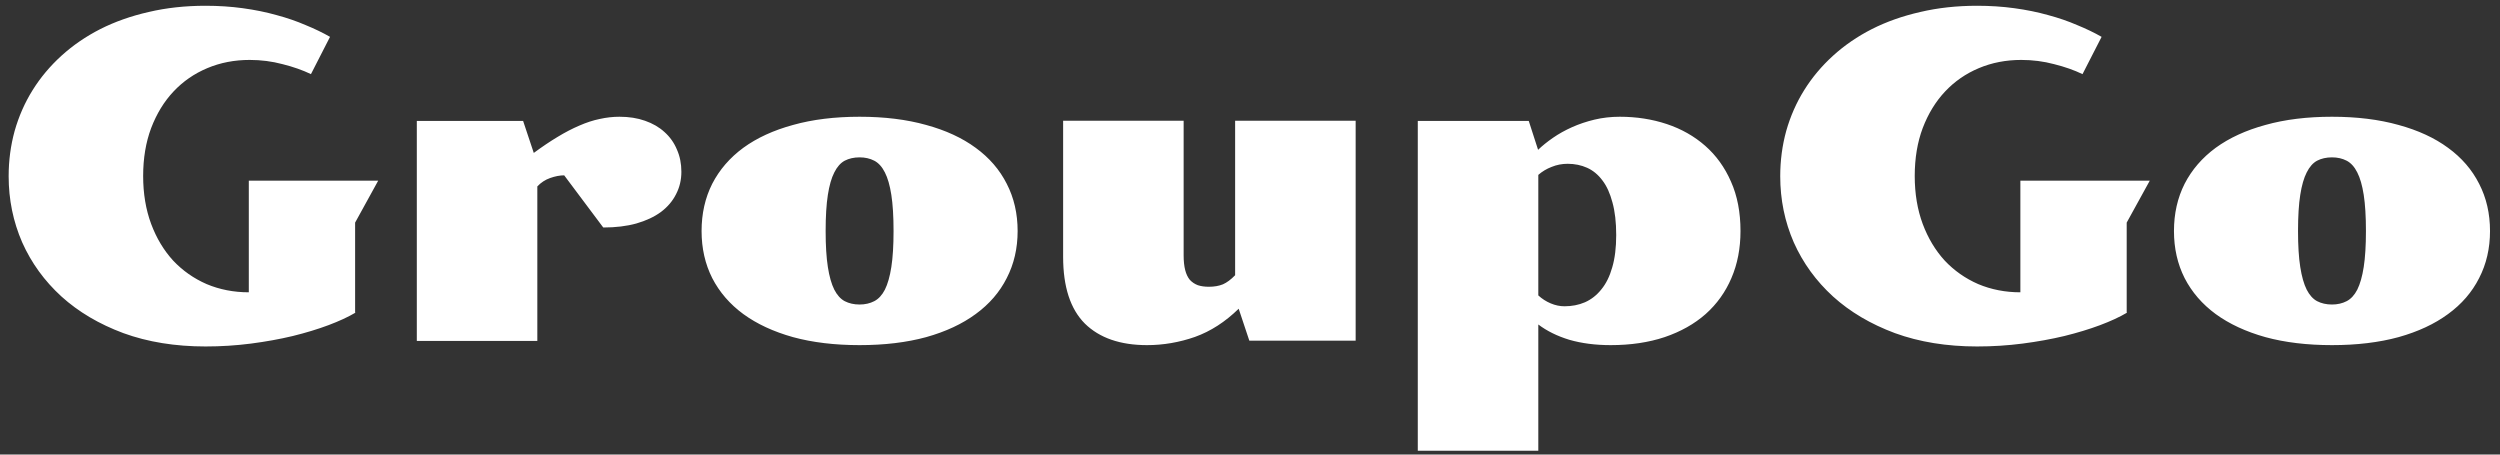 <svg width="176" height="32" viewBox="0 0 176 32" fill="none" xmlns="http://www.w3.org/2000/svg">
<rect x="0" y="0" width="176" height="32" fill="#333333" stroke="none"/>
<path d="M0.609 12.406C0.609 11.302 0.75 10.24 1.031 9.219C1.323 8.188 1.745 7.229 2.297 6.344C2.849 5.458 3.526 4.651 4.328 3.922C5.13 3.193 6.042 2.568 7.062 2.047C8.094 1.526 9.229 1.125 10.469 0.844C11.708 0.552 13.042 0.406 14.469 0.406C15.385 0.406 16.26 0.464 17.094 0.578C17.938 0.693 18.729 0.854 19.469 1.062C20.208 1.26 20.891 1.495 21.516 1.766C22.151 2.026 22.724 2.302 23.234 2.594L21.891 5.219C21.307 4.938 20.641 4.703 19.891 4.516C19.151 4.318 18.38 4.219 17.578 4.219C16.505 4.219 15.51 4.411 14.594 4.797C13.677 5.182 12.885 5.729 12.219 6.438C11.552 7.146 11.026 8.005 10.641 9.016C10.266 10.016 10.078 11.141 10.078 12.391C10.078 13.63 10.266 14.755 10.641 15.766C11.016 16.766 11.531 17.625 12.188 18.344C12.854 19.052 13.641 19.604 14.547 20C15.463 20.385 16.453 20.578 17.516 20.578V12.719H26.625L25 15.672V21.984L25.016 22.016C24.505 22.318 23.875 22.609 23.125 22.891C22.375 23.172 21.537 23.427 20.609 23.656C19.693 23.875 18.713 24.052 17.672 24.188C16.63 24.323 15.562 24.391 14.469 24.391C12.333 24.391 10.406 24.078 8.688 23.453C6.979 22.818 5.526 21.958 4.328 20.875C3.13 19.781 2.208 18.51 1.562 17.062C0.927 15.604 0.609 14.052 0.609 12.406ZM29.344 8.516H36.828L37.578 10.766C38.172 10.328 38.729 9.953 39.25 9.641C39.781 9.318 40.292 9.052 40.781 8.844C41.281 8.625 41.76 8.469 42.219 8.375C42.688 8.271 43.151 8.219 43.609 8.219C44.276 8.219 44.875 8.312 45.406 8.5C45.948 8.688 46.406 8.953 46.781 9.297C47.167 9.641 47.458 10.052 47.656 10.531C47.865 11 47.969 11.521 47.969 12.094C47.969 12.667 47.844 13.193 47.594 13.672C47.354 14.151 47 14.568 46.531 14.922C46.062 15.266 45.484 15.537 44.797 15.734C44.12 15.922 43.344 16.016 42.469 16.016L39.719 12.344C39.417 12.344 39.089 12.406 38.734 12.531C38.38 12.656 38.078 12.854 37.828 13.125V24H29.344V8.516ZM49.391 16.266C49.391 15.037 49.641 13.927 50.141 12.938C50.651 11.948 51.38 11.104 52.328 10.406C53.286 9.708 54.453 9.172 55.828 8.797C57.203 8.411 58.766 8.219 60.516 8.219C62.266 8.219 63.828 8.411 65.203 8.797C66.578 9.172 67.74 9.708 68.688 10.406C69.646 11.104 70.375 11.948 70.875 12.938C71.385 13.927 71.641 15.037 71.641 16.266C71.641 17.484 71.385 18.588 70.875 19.578C70.375 20.568 69.646 21.412 68.688 22.109C67.74 22.807 66.578 23.349 65.203 23.734C63.828 24.109 62.266 24.297 60.516 24.297C58.766 24.297 57.203 24.109 55.828 23.734C54.453 23.349 53.286 22.807 52.328 22.109C51.38 21.412 50.651 20.568 50.141 19.578C49.641 18.588 49.391 17.484 49.391 16.266ZM60.516 21.438C60.901 21.438 61.245 21.359 61.547 21.203C61.849 21.047 62.099 20.776 62.297 20.391C62.495 19.995 62.646 19.463 62.75 18.797C62.854 18.13 62.906 17.287 62.906 16.266C62.906 15.234 62.854 14.385 62.75 13.719C62.646 13.052 62.495 12.526 62.297 12.141C62.099 11.745 61.849 11.469 61.547 11.312C61.245 11.156 60.901 11.078 60.516 11.078C60.12 11.078 59.771 11.156 59.469 11.312C59.177 11.469 58.932 11.745 58.734 12.141C58.536 12.526 58.385 13.052 58.281 13.719C58.177 14.385 58.125 15.234 58.125 16.266C58.125 17.287 58.177 18.13 58.281 18.797C58.385 19.463 58.536 19.995 58.734 20.391C58.932 20.776 59.177 21.047 59.469 21.203C59.771 21.359 60.12 21.438 60.516 21.438ZM74.844 8.5H83.328V17.969C83.328 18.385 83.365 18.734 83.438 19.016C83.51 19.297 83.62 19.526 83.766 19.703C83.922 19.87 84.109 19.995 84.328 20.078C84.547 20.151 84.807 20.188 85.109 20.188C85.484 20.188 85.812 20.13 86.094 20.016C86.375 19.891 86.662 19.677 86.953 19.375V8.5H95.438V23.984H87.953L87.203 21.734C86.255 22.662 85.229 23.323 84.125 23.719C83.021 24.104 81.896 24.297 80.75 24.297C78.865 24.297 77.406 23.792 76.375 22.781C75.354 21.76 74.844 20.193 74.844 18.078V8.5ZM99.812 8.516H107.625L108.281 10.547C108.573 10.266 108.922 9.984 109.328 9.703C109.734 9.422 110.182 9.172 110.672 8.953C111.161 8.734 111.688 8.557 112.25 8.422C112.823 8.286 113.417 8.219 114.031 8.219C115.208 8.219 116.312 8.391 117.344 8.734C118.375 9.078 119.276 9.589 120.047 10.266C120.818 10.943 121.422 11.781 121.859 12.781C122.307 13.781 122.531 14.943 122.531 16.266C122.531 17.484 122.318 18.588 121.891 19.578C121.474 20.557 120.87 21.401 120.078 22.109C119.286 22.807 118.323 23.349 117.188 23.734C116.062 24.109 114.797 24.297 113.391 24.297C112.318 24.297 111.349 24.172 110.484 23.922C109.63 23.662 108.901 23.302 108.297 22.844V31.734H99.812V8.516ZM108.297 20.797C108.557 21.037 108.849 21.224 109.172 21.359C109.495 21.495 109.818 21.562 110.141 21.562C110.661 21.562 111.141 21.469 111.578 21.281C112.026 21.083 112.411 20.781 112.734 20.375C113.068 19.969 113.323 19.453 113.5 18.828C113.688 18.193 113.781 17.432 113.781 16.547C113.781 15.651 113.693 14.885 113.516 14.25C113.349 13.615 113.115 13.099 112.812 12.703C112.51 12.297 112.151 12 111.734 11.812C111.318 11.625 110.859 11.531 110.359 11.531C109.964 11.531 109.589 11.604 109.234 11.75C108.88 11.885 108.568 12.073 108.297 12.312V20.797ZM125.328 12.406C125.328 11.302 125.469 10.24 125.75 9.219C126.042 8.188 126.464 7.229 127.016 6.344C127.568 5.458 128.245 4.651 129.047 3.922C129.849 3.193 130.76 2.568 131.781 2.047C132.812 1.526 133.948 1.125 135.188 0.844C136.427 0.552 137.76 0.406 139.188 0.406C140.104 0.406 140.979 0.464 141.812 0.578C142.656 0.693 143.448 0.854 144.188 1.062C144.927 1.26 145.609 1.495 146.234 1.766C146.87 2.026 147.443 2.302 147.953 2.594L146.609 5.219C146.026 4.938 145.359 4.703 144.609 4.516C143.87 4.318 143.099 4.219 142.297 4.219C141.224 4.219 140.229 4.411 139.312 4.797C138.396 5.182 137.604 5.729 136.938 6.438C136.271 7.146 135.745 8.005 135.359 9.016C134.984 10.016 134.797 11.141 134.797 12.391C134.797 13.63 134.984 14.755 135.359 15.766C135.734 16.766 136.25 17.625 136.906 18.344C137.573 19.052 138.359 19.604 139.266 20C140.182 20.385 141.172 20.578 142.234 20.578V12.719H151.344L149.719 15.672V21.984L149.734 22.016C149.224 22.318 148.594 22.609 147.844 22.891C147.094 23.172 146.255 23.427 145.328 23.656C144.411 23.875 143.432 24.052 142.391 24.188C141.349 24.323 140.281 24.391 139.188 24.391C137.052 24.391 135.125 24.078 133.406 23.453C131.698 22.818 130.245 21.958 129.047 20.875C127.849 19.781 126.927 18.51 126.281 17.062C125.646 15.604 125.328 14.052 125.328 12.406ZM153.047 16.266C153.047 15.037 153.297 13.927 153.797 12.938C154.307 11.948 155.036 11.104 155.984 10.406C156.943 9.708 158.109 9.172 159.484 8.797C160.859 8.411 162.422 8.219 164.172 8.219C165.922 8.219 167.484 8.411 168.859 8.797C170.234 9.172 171.396 9.708 172.344 10.406C173.302 11.104 174.031 11.948 174.531 12.938C175.042 13.927 175.297 15.037 175.297 16.266C175.297 17.484 175.042 18.588 174.531 19.578C174.031 20.568 173.302 21.412 172.344 22.109C171.396 22.807 170.234 23.349 168.859 23.734C167.484 24.109 165.922 24.297 164.172 24.297C162.422 24.297 160.859 24.109 159.484 23.734C158.109 23.349 156.943 22.807 155.984 22.109C155.036 21.412 154.307 20.568 153.797 19.578C153.297 18.588 153.047 17.484 153.047 16.266ZM164.172 21.438C164.557 21.438 164.901 21.359 165.203 21.203C165.505 21.047 165.755 20.776 165.953 20.391C166.151 19.995 166.302 19.463 166.406 18.797C166.51 18.13 166.562 17.287 166.562 16.266C166.562 15.234 166.51 14.385 166.406 13.719C166.302 13.052 166.151 12.526 165.953 12.141C165.755 11.745 165.505 11.469 165.203 11.312C164.901 11.156 164.557 11.078 164.172 11.078C163.776 11.078 163.427 11.156 163.125 11.312C162.833 11.469 162.589 11.745 162.391 12.141C162.193 12.526 162.042 13.052 161.938 13.719C161.833 14.385 161.781 15.234 161.781 16.266C161.781 17.287 161.833 18.13 161.938 18.797C162.042 19.463 162.193 19.995 162.391 20.391C162.589 20.776 162.833 21.047 163.125 21.203C163.427 21.359 163.776 21.438 164.172 21.438Z" fill="white"/>
</svg>
